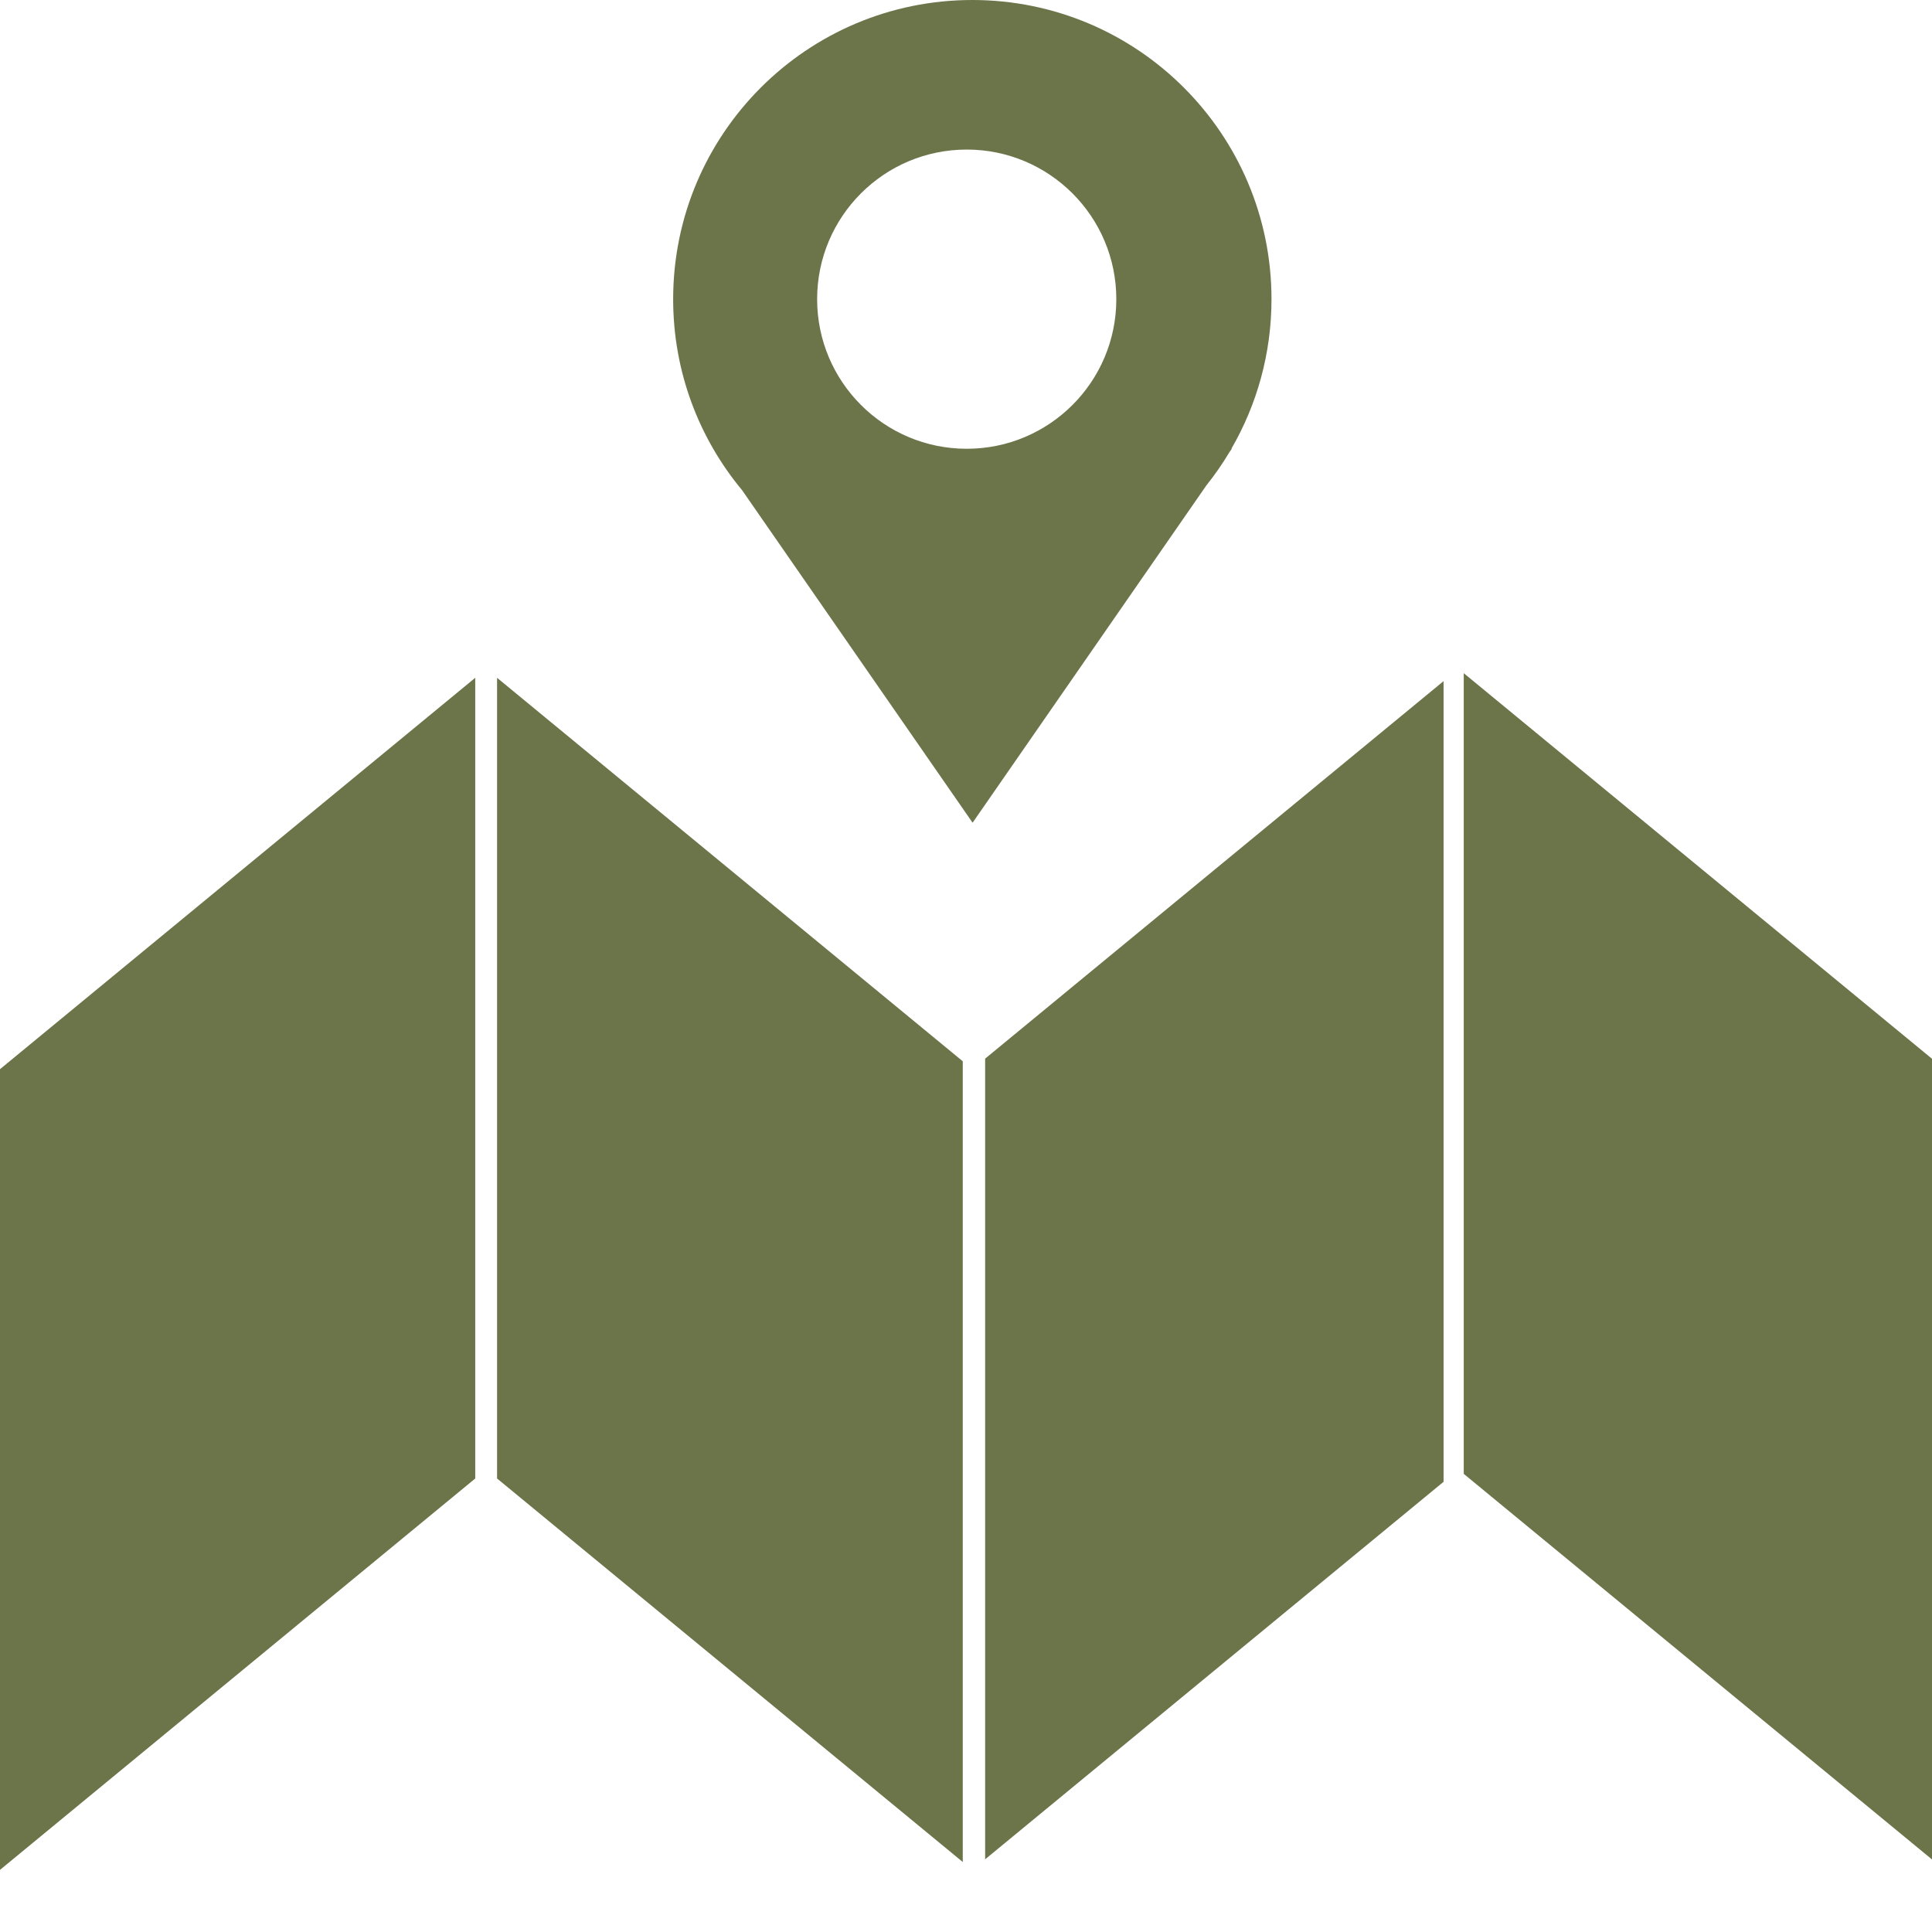 <svg width="141.732" height="141.732" xmlns="http://www.w3.org/2000/svg">

 <g>
  <title>background</title>
  <rect fill="none" id="canvas_background" height="402" width="582" y="-1" x="-1"/>
 </g>
 <g>
  <title>Layer 1</title>
  <path fill="#6c754a" id="svg_1" d="m0,137.174l34.864,-28.711l0,-58.74l-34.864,28.712l0,58.739zm70.629,-59.318l-34.164,-28.133l0,58.74l34.164,28.134l0,-58.741zm11.264,-55.909c0,6.062 -4.912,10.975 -10.974,10.975c-6.061,0 -10.974,-4.914 -10.974,-10.975c0,-6.061 4.913,-10.975 10.974,-10.975c6.061,0.001 10.974,4.915 10.974,10.975m8.441,10.975c1.869,-3.23 2.943,-6.975 2.943,-10.975c0,-12.121 -9.826,-21.947 -21.946,-21.947c-12.122,0 -21.948,9.826 -21.948,21.947c0,5.331 1.9,10.215 5.061,14.018l16.906,24.39l17.15,-24.745c0.617,-0.772 1.182,-1.585 1.691,-2.438l0.174,-0.25l-0.031,0zm-18.064,103.477l33.631,-27.694l0,-58.738l-33.631,27.695l0,58.737zm70.39,0.775l0,-58.739l-35.279,-29.05l0,58.738l35.279,29.051z"/>
 </g>
</svg>